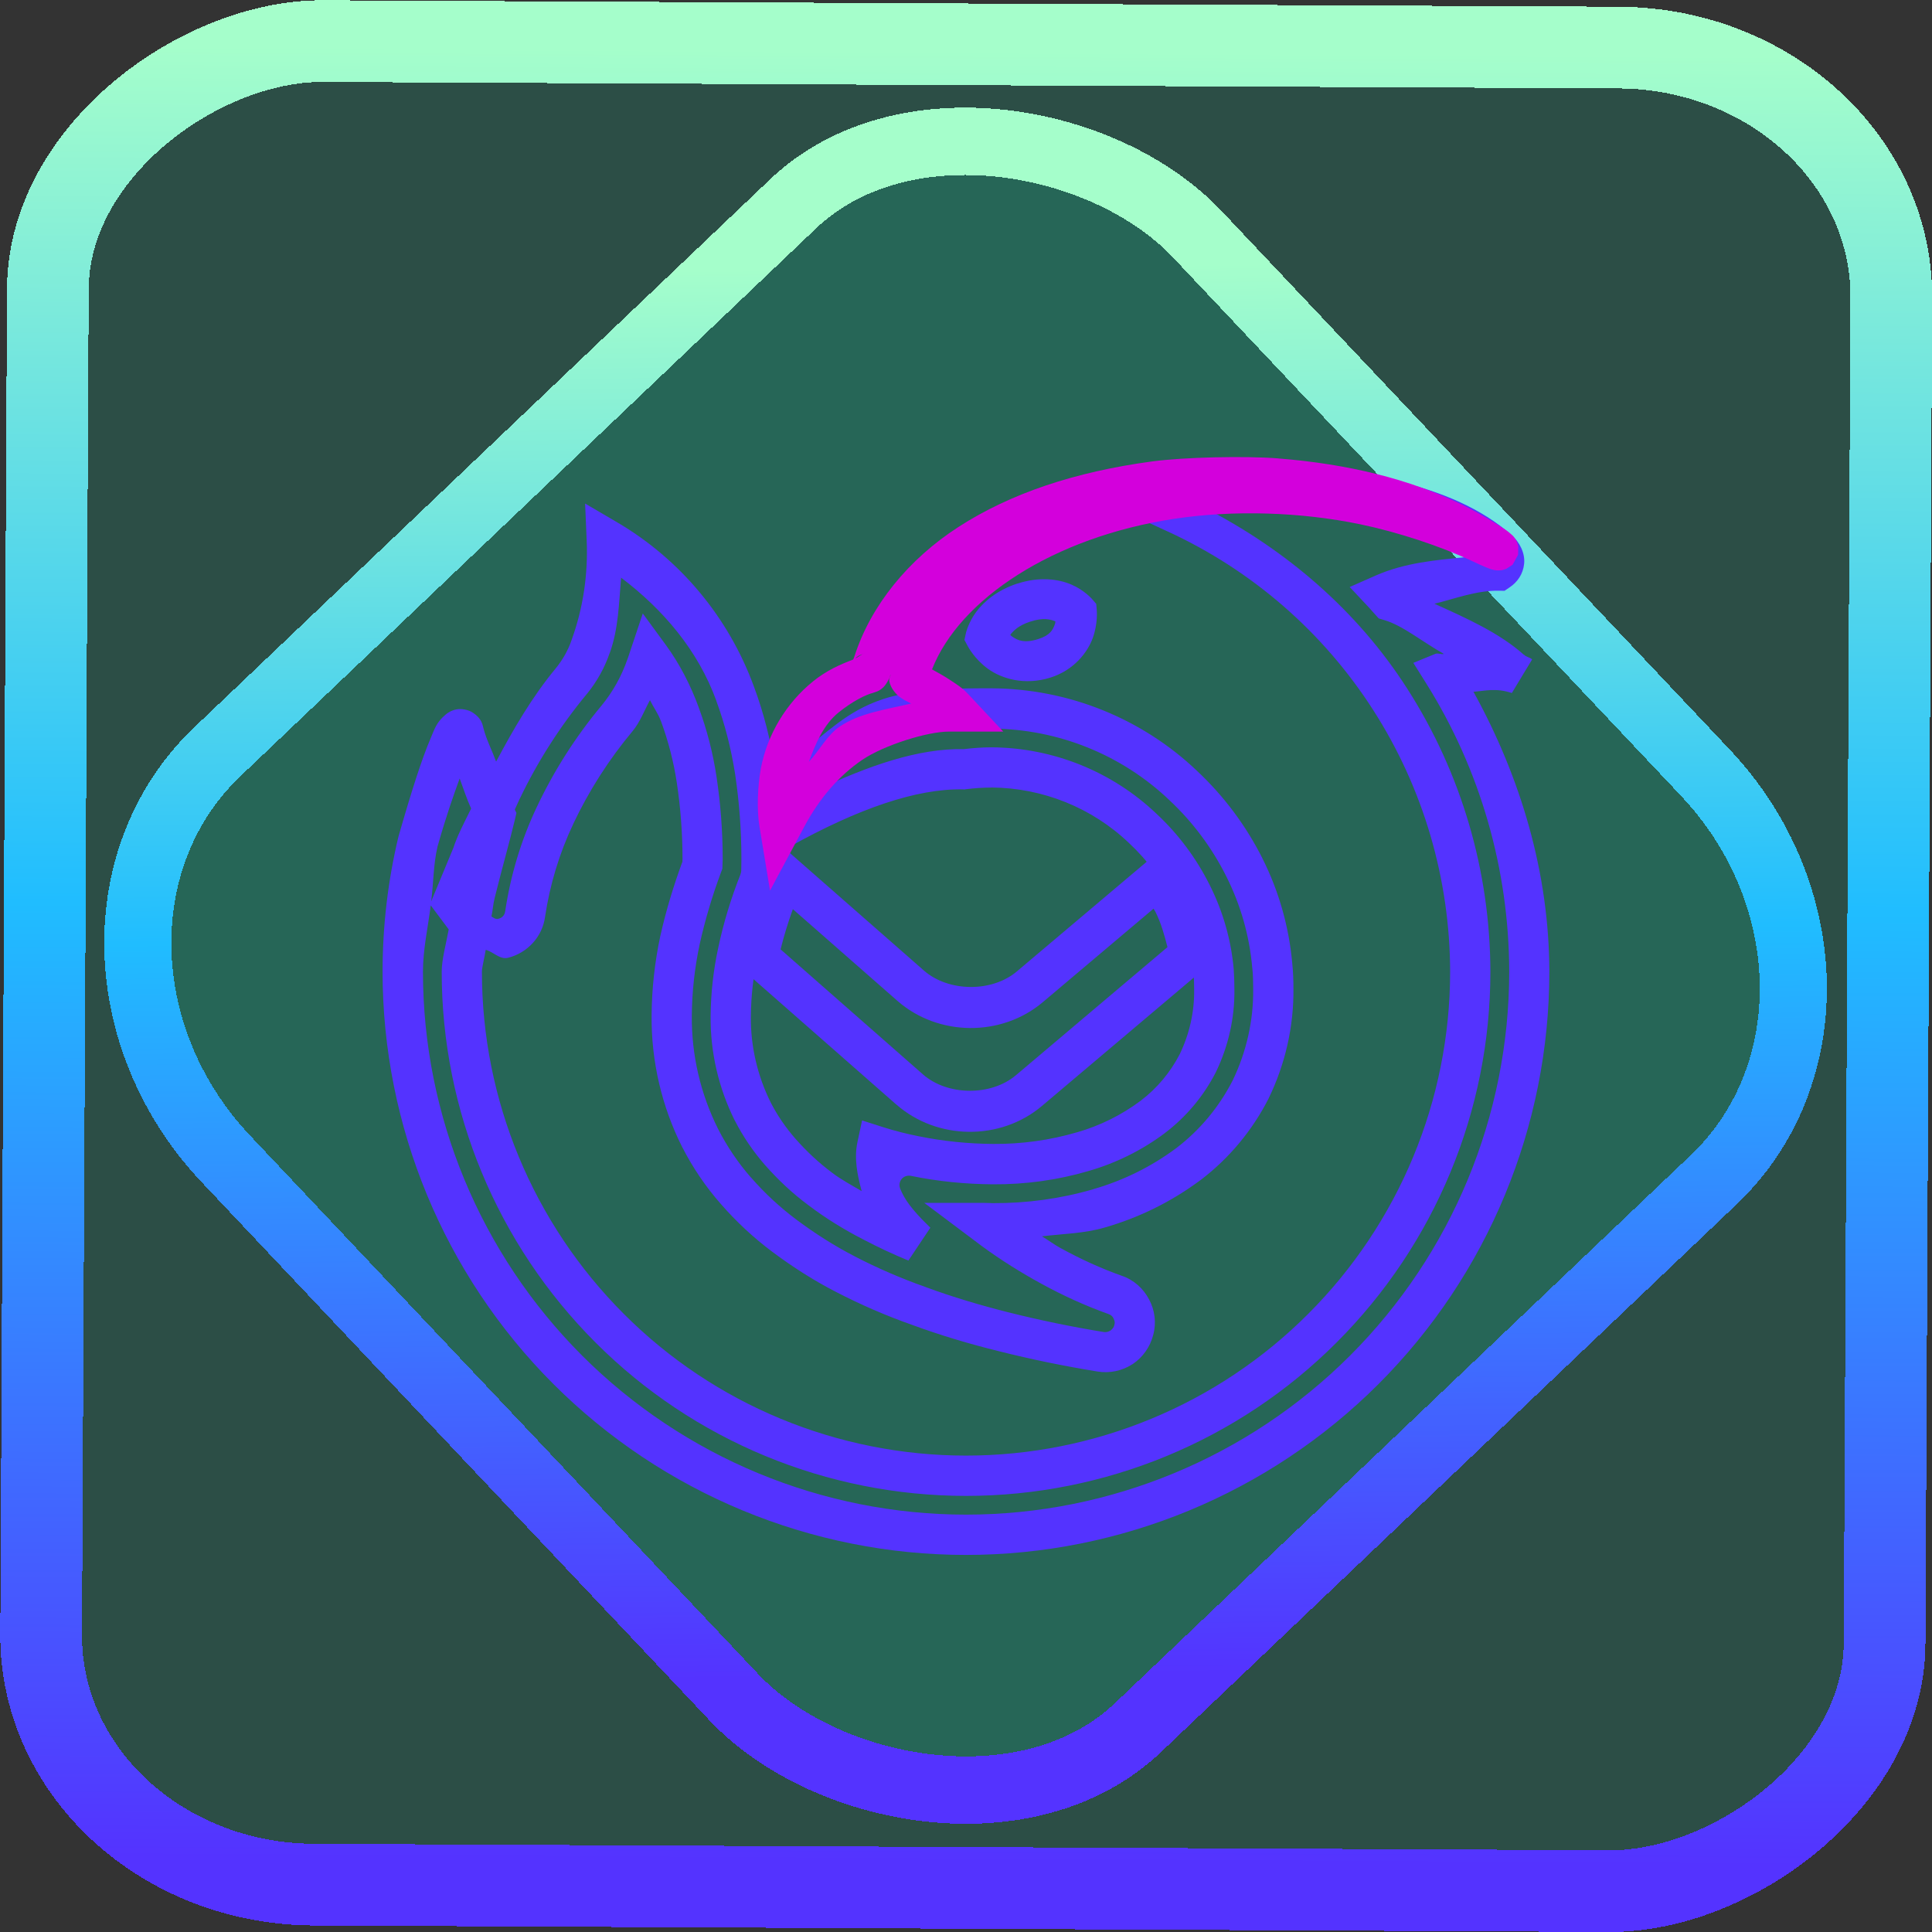 <?xml version="1.0" encoding="UTF-8" standalone="no"?>
<!-- Generator: Gravit.io -->

<svg
   style="isolation:isolate"
   viewBox="0 0 48 48"
   width="48pt"
   height="48pt"
   version="1.1"
   id="svg36"
   sodipodi:docname="evolution.svg"
   inkscape:version="1.1.2 (0a00cf5339, 2022-02-04)"
   xmlns:inkscape="http://www.inkscape.org/namespaces/inkscape"
   xmlns:sodipodi="http://sodipodi.sourceforge.net/DTD/sodipodi-0.dtd"
   xmlns:xlink="http://www.w3.org/1999/xlink"
   xmlns="http://www.w3.org/2000/svg"
   xmlns:svg="http://www.w3.org/2000/svg">
  <rect x="0" y="0" width="48" height="48" fill="#333333" stroke="none"/>
  <defs
     id="defs40">
    <linearGradient
       inkscape:collect="always"
       xlink:href="#_lgradient_6"
       id="linearGradient872"
       x1="-12.026"
       y1="6.117"
       x2="-0.085"
       y2="6.117"
       gradientUnits="userSpaceOnUse"
       gradientTransform="matrix(3.836,0,0,3.837,-0.005,-0.003)" />
    <linearGradient
       id="_lgradient_1"
       x1="0.183"
       y1="0.249"
       x2="0.903"
       y2="0.903"
       gradientTransform="matrix(24.617,0,0,24.816,10.841,10.09)"
       gradientUnits="userSpaceOnUse">
      <stop
         offset="2.609%"
         stop-opacity="1"
         style="stop-color:rgb(179,255,171)"
         id="stop2-3" />
      <stop
         offset="98.696%"
         stop-opacity="1"
         style="stop-color:rgb(18,255,247)"
         id="stop4-6" />
    </linearGradient>
    <linearGradient
       inkscape:collect="always"
       xlink:href="#_lgradient_6"
       id="linearGradient15"
       x1="-9.685"
       y1="45.161"
       x2="11.988"
       y2="21.735"
       gradientUnits="userSpaceOnUse"
       gradientTransform="matrix(1.115,0,0,1.115,-0.012,-3.328)" />
    <linearGradient
       inkscape:collect="always"
       xlink:href="#_lgradient_7"
       id="linearGradient906"
       x1="19.34"
       y1="16.225"
       x2="37.232"
       y2="16.225"
       gradientUnits="userSpaceOnUse" />
    <linearGradient
       inkscape:collect="always"
       xlink:href="#_lgradient_6"
       id="linearGradient959"
       x1="24.227"
       y1="15.185"
       x2="32.895"
       y2="39.231"
       gradientUnits="userSpaceOnUse" />
    <linearGradient
       id="linearGradient1342"
       x1="0.508"
       y1="0.123"
       x2="0.818"
       y2="1.042"
       gradientTransform="matrix(57.3,0,0,53.578,-2.649,0.746)"
       gradientUnits="userSpaceOnUse">
      <stop
         offset="0%"
         stop-opacity="1"
         style="stop-color:rgb(84,51,255)"
         id="stop20-0" />
      <stop
         offset="51.739%"
         stop-opacity="1"
         style="stop-color:rgb(32,189,255)"
         id="stop22-9" />
      <stop
         offset="98.261%"
         stop-opacity="1"
         style="stop-color:rgb(165,254,203)"
         id="stop24-3" />
    </linearGradient>
    <linearGradient
       inkscape:collect="always"
       xlink:href="#_lgradient_6"
       id="linearGradient1490"
       x1="32.041"
       y1="29.499"
       x2="32.993"
       y2="36.582"
       gradientUnits="userSpaceOnUse" />
  </defs>
  <sodipodi:namedview
     id="namedview38"
     pagecolor="#ffffff"
     bordercolor="#666666"
     borderopacity="1.0"
     inkscape:pageshadow="2"
     inkscape:pageopacity="0.0"
     inkscape:pagecheckerboard="0"
     inkscape:document-units="pt"
     showgrid="false"
     inkscape:zoom="11.188254"
     inkscape:cx="36.153988"
     inkscape:cy="34.14295"
     inkscape:window-width="1600"
     inkscape:window-height="836"
     inkscape:window-x="0"
     inkscape:window-y="0"
     inkscape:window-maximized="1"
     inkscape:current-layer="svg36" />
  <linearGradient
     id="_lgradient_4"
     x1="0.489"
     y1="0.15"
     x2="0.541"
     y2="0.875"
     gradientTransform="matrix(18.137,0,0,9.782,23.176,28.027)"
     gradientUnits="userSpaceOnUse">
    <stop
       offset="0%"
       stop-opacity="1"
       style="stop-color:rgb(84,51,255)"
       id="stop2" />
    <stop
       offset="51.739%"
       stop-opacity="1"
       style="stop-color:rgb(32,189,255)"
       id="stop4" />
    <stop
       offset="98.261%"
       stop-opacity="1"
       style="stop-color:rgb(165,254,203)"
       id="stop6" />
  </linearGradient>
  <rect
     x="-46.783"
     y="1.225"
     height="45.8"
     rx="6.184"
     shape-rendering="crispEdges"
     id="rect5-6-7-3"
     ry="6.806"
     transform="matrix(0.005,-1,1,0.005,0,0)"
     style="isolation:isolate;fill:#00ffc3;fill-opacity:0.135;stroke:url(#linearGradient872);stroke-width:2.03;stroke-miterlimit:4;stroke-dasharray:none;stroke-opacity:1"
     width="45.802" />
  <rect
     x="-15.687"
     y="17.26"
     height="33.346"
     rx="6.792"
     shape-rendering="crispEdges"
     id="rect5-6-6-6-6"
     style="isolation:isolate;fill:#00ffc3;fill-opacity:0.135;stroke:url(#linearGradient15);stroke-width:1.672;stroke-miterlimit:4;stroke-dasharray:none;stroke-opacity:1"
     ry="7.474"
     transform="matrix(0.724,-0.689,0.686,0.727,0,0)"
     width="33.338" />
  <linearGradient
     id="_lgradient_5"
     x1="0.557"
     y1="0.156"
     x2="0.835"
     y2="1.219"
     gradientTransform="matrix(20.382,0,0,20.186,11.252,13.406)"
     gradientUnits="userSpaceOnUse">
    <stop
       offset="0%"
       stop-opacity="1"
       style="stop-color:rgb(84,51,255)"
       id="stop11" />
    <stop
       offset="51.739%"
       stop-opacity="1"
       style="stop-color:rgb(32,189,255)"
       id="stop13" />
    <stop
       offset="98.261%"
       stop-opacity="1"
       style="stop-color:rgb(165,254,203)"
       id="stop15" />
  </linearGradient>
  <linearGradient
     id="_lgradient_6"
     x1="0.508"
     y1="0.123"
     x2="0.818"
     y2="1.042"
     gradientTransform="matrix(57.3,0,0,53.578,-2.649,0.746)"
     gradientUnits="userSpaceOnUse">
    <stop
       offset="0%"
       stop-opacity="1"
       style="stop-color:rgb(84,51,255)"
       id="stop20" />
    <stop
       offset="51.739%"
       stop-opacity="1"
       style="stop-color:rgb(32,189,255)"
       id="stop22" />
    <stop
       offset="98.261%"
       stop-opacity="1"
       style="stop-color:rgb(165,254,203)"
       id="stop24" />
  </linearGradient>
  <linearGradient
     id="_lgradient_7"
     x1="0.576"
     y1="0.387"
     x2="0.128"
     y2="0.792"
     gradientTransform="matrix(17.892,0,0,8.735,19.34,11.858)"
     gradientUnits="userSpaceOnUse">
    <stop
       offset="0%"
       stop-opacity="1"
       style="stop-color:rgb(211,0,220)"
       id="stop29" />
    <stop
       offset="100%"
       stop-opacity="1"
       style="stop-color:rgb(135,0,255)"
       id="stop31" />
  </linearGradient>
  <path
     style="color:#000000;fill:url(#linearGradient1490);-inkscape-stroke:none"
     d="m 25.26,27.463 -0.045,1.41 c -0.004,0.119 -0.03,0.231 -0.062,0.322 -3.74e-4,0.001 3.76e-4,0.003 0,0.004 l -0.021,0.045 -0.014,0.076 c -0.28,0.72 -0.513,1.454 -0.674,2.209 l -0.08,0.383 5.33,4.68 v -0.002 c 1.349,1.184 3.447,1.207 4.818,0.049 l 5.662,-4.785 -0.074,-0.383 c -0.122,-0.64 -0.331,-1.267 -0.627,-1.854 v -0.002 c -0.162,-0.325 -0.35,-0.623 -0.545,-0.906 l -0.416,-0.607 -4.828,4.078 c -0.825,0.698 -2.265,0.684 -3.078,-0.029 z m 12.953,2.637 c 0.021,0.038 0.049,0.077 0.068,0.115 v 0.002 c 0.183,0.364 0.291,0.761 0.393,1.158 l -5.021,4.244 c -0.826,0.697 -2.268,0.684 -3.08,-0.029 l -4.715,-4.141 c 0.11,-0.449 0.248,-0.893 0.406,-1.332 l 3.463,3.037 c 1.349,1.183 3.446,1.203 4.816,0.045 z"
     id="path1224"
     transform="scale(0.75)" />
  <path
     style="color:#000000;fill:url(#linearGradient959);-inkscape-stroke:none"
     d="m 30.104,11.521 c -0.443,0.078 -1.003,0.227 -1.701,0.445 l -1.24,0.389 1.85,0.85 c 2.092,0.962 3.865,2.5 5.107,4.441 1.243,1.937 1.903,4.193 1.908,6.496 -5.19e-4,3.188 -1.27,6.244 -3.525,8.5 C 30.252,34.898 27.189,36.164 24,36.164 c -3.189,0 -6.252,-1.266 -8.502,-3.521 -2.256,-2.256 -3.525,-5.314 -3.525,-8.502 0,-0.115 0.072,-0.377 0.094,-0.543 0.2,0.053 0.349,0.25 0.559,0.197 0.478,-0.121 0.85,-0.521 0.916,-1.018 0.12,-0.799 0.354,-1.575 0.697,-2.299 v -0.002 c 0.392,-0.831 0.888,-1.606 1.477,-2.311 v -0.002 h 0.002 c 0.188,-0.229 0.289,-0.509 0.43,-0.768 0.086,0.176 0.204,0.332 0.271,0.518 l 0.002,0.002 c 0.183,0.495 0.317,1.015 0.395,1.537 0.094,0.624 0.14,1.249 0.141,1.877 1e-6,0.001 0,0.003 0,0.004 l -0.002,0.074 c -0.221,0.602 -0.408,1.214 -0.547,1.838 l -0.002,0.002 v 0.004 c -0.139,0.653 -0.212,1.311 -0.217,1.975 -0.011,1.14 0.252,2.264 0.762,3.277 h 0.002 v 0.002 c 0.258,0.505 0.579,0.978 0.953,1.404 0.385,0.442 0.816,0.844 1.289,1.197 0.497,0.371 1.023,0.708 1.584,0.996 0.604,0.312 1.227,0.583 1.873,0.811 0.709,0.261 1.433,0.477 2.16,0.656 0.81,0.204 1.63,0.372 2.455,0.506 0.303,0.049 0.612,-0.016 0.869,-0.182 l 0.004,-0.002 0.006,-0.004 c 0.243,-0.164 0.429,-0.419 0.506,-0.723 0.081,-0.3 0.039,-0.616 -0.104,-0.881 -0.141,-0.269 -0.379,-0.487 -0.682,-0.588 -0.518,-0.185 -1.017,-0.413 -1.5,-0.678 h -0.002 c -0.166,-0.09 -0.315,-0.204 -0.477,-0.301 0.52,-0.063 1.048,-0.07 1.553,-0.217 0.859,-0.246 1.665,-0.643 2.383,-1.178 l 0.002,-0.002 h 0.002 c 0.71,-0.539 1.287,-1.234 1.691,-2.027 l 0.002,-0.006 0.002,-0.004 c 0.41,-0.846 0.624,-1.781 0.613,-2.725 -9.1e-5,-0.19 -0.006,-0.391 -0.027,-0.598 -0.079,-0.917 -0.33,-1.81 -0.744,-2.633 v -0.002 C 30.957,20.516 30.41,19.781 29.748,19.16 l -0.002,-0.002 c -1.377,-1.313 -3.204,-2.046 -5.107,-2.057 h -0.002 -0.002 c -0.754,0 -1.854,-0.006 -2.699,0.268 l -0.002,0.002 c -0.921,0.305 -1.385,0.85 -2.016,1.291 L 19.256,19.125 c -0.002,-0.013 -3.5e-5,-0.026 -0.002,-0.039 v -0.002 -0.002 C 19.147,18.398 18.977,17.721 18.734,17.066 18.108,15.347 16.905,13.898 15.33,12.975 l -0.793,-0.465 0.039,0.918 c 0.036,0.835 -0.086,1.675 -0.371,2.461 v 0.004 l -0.002,0.004 c -0.088,0.257 -0.22,0.492 -0.395,0.707 -0.587,0.708 -1.05,1.507 -1.482,2.318 -0.1,-0.274 -0.239,-0.541 -0.312,-0.818 -0.028,-0.108 -0.045,-0.252 -0.266,-0.398 -0.11,-0.073 -0.285,-0.107 -0.414,-0.08 -0.13,0.027 -0.211,0.084 -0.268,0.133 -0.228,0.194 -0.268,0.352 -0.373,0.598 -0.21,0.491 -0.464,1.279 -0.787,2.406 l -0.002,0.01 -0.004,0.01 c -0.263,1.099 -0.395,2.227 -0.395,3.359 0,3.84 1.528,7.528 4.244,10.244 2.717,2.717 6.41,4.246 10.25,4.246 3.84,0 7.533,-1.529 10.25,-4.246 2.717,-2.717 4.244,-6.404 4.244,-10.244 -0.004,-2.451 -0.708,-4.821 -1.885,-6.955 0.296,-0.022 0.554,-0.101 0.953,0.031 l 0.504,-0.834 c -0.049,-0.048 -0.141,-0.062 -0.193,-0.109 l 0.004,-0.006 c -0.005,-0.002 -0.009,0.002 -0.014,0 C 37.255,15.726 36.436,15.36 35.639,15 c 0.525,-0.13 1.04,-0.33 1.588,-0.324 l 0.154,0.002 0.129,-0.088 c 0.189,-0.127 0.331,-0.326 0.357,-0.586 0.026,-0.256 -0.109,-0.538 -0.316,-0.711 -1.462,-1.308 -4.055,-1.72 -6.078,-1.57 -0.078,-0.047 -0.156,-0.095 -0.234,-0.141 h -0.002 c -0.39,-0.225 -0.69,-0.138 -1.133,-0.061 z m 0.633,0.926 c 0.105,0.061 0.208,0.123 0.311,0.186 l 0.143,0.088 0.166,-0.016 c 1.638,-0.155 3.842,0.317 5.078,1.135 -0.764,0.075 -1.531,0.14 -2.256,0.459 l -0.646,0.285 0.482,0.514 c 0.046,0.049 0.092,0.103 0.141,0.158 l 0.098,0.109 0.139,0.041 c 0.457,0.134 0.938,0.536 1.479,0.84 -0.064,0.02 -0.146,-0.028 -0.209,-0.002 l -0.549,0.225 0.316,0.504 c 1.347,2.144 2.062,4.629 2.066,7.17 -5.21e-4,3.574 -1.424,7.006 -3.953,9.535 -2.529,2.529 -5.967,3.953 -9.541,3.953 -3.575,0 -7.012,-1.424 -9.541,-3.953 -2.529,-2.529 -3.953,-5.963 -3.953,-9.537 0,-0.557 0.125,-1.098 0.193,-1.648 l 0.447,0.598 c -0.065,0.357 -0.174,0.749 -0.174,1.051 0,3.454 1.376,6.766 3.818,9.209 2.439,2.444 5.755,3.814 9.209,3.814 3.454,0 6.77,-1.371 9.209,-3.814 2.443,-2.443 3.818,-5.755 3.818,-9.209 -0.005,-2.493 -0.72,-4.935 -2.066,-7.033 -1.243,-1.942 -3.013,-3.455 -5.055,-4.504 0.105,-0.023 0.284,-0.082 0.371,-0.098 0.369,-0.065 0.599,0.024 0.459,-0.057 z m -15.307,1.904 c 1.048,0.793 1.913,1.809 2.367,3.059 v 0.002 0.002 c 0.216,0.585 0.369,1.195 0.467,1.818 0.104,0.699 0.156,1.403 0.156,2.111 l -0.004,0.283 v 0.004 c 0,0.023 -0.006,0.053 -0.021,0.098 l 0.008,-0.02 c -0.24,0.602 -0.429,1.221 -0.562,1.855 -0.119,0.551 -0.18,1.111 -0.186,1.672 -0.01,0.906 0.197,1.794 0.598,2.6 l 0.002,0.004 0.002,0.002 c 0.204,0.398 0.457,0.77 0.752,1.107 v 0.002 h 0.002 c 0.318,0.36 0.67,0.693 1.062,0.984 0.434,0.33 0.898,0.617 1.381,0.863 0.366,0.193 0.739,0.366 1.115,0.521 l 0.545,-0.816 -0.133,-0.133 C 22.845,30.236 22.713,30.088 22.596,29.936 l -0.002,-0.004 c -0.097,-0.128 -0.175,-0.264 -0.229,-0.4 l -0.002,-0.002 c -2.47e-4,-6.18e-4 2.47e-4,-0.001 0,-0.002 -0.001,-0.003 -7.2e-4,-0.007 -0.002,-0.01 -0.027,-0.071 -0.013,-0.162 0.039,-0.225 0.053,-0.064 0.143,-0.097 0.225,-0.08 6.21e-4,1.24e-4 0.001,-1.25e-4 0.002,0 0.674,0.139 1.359,0.206 2.043,0.211 0.799,0.005 1.6,-0.104 2.365,-0.328 0.688,-0.197 1.333,-0.516 1.904,-0.943 l 0.002,-0.002 0.002,-0.002 c 0.528,-0.401 0.957,-0.913 1.26,-1.502 l 0.004,-0.006 0.002,-0.006 c 0.311,-0.644 0.47,-1.351 0.459,-2.064 -1.28e-4,-0.16 -0.005,-0.317 -0.016,-0.473 v -0.004 -0.006 c -0.064,-0.732 -0.268,-1.448 -0.6,-2.105 -0.329,-0.658 -0.774,-1.257 -1.316,-1.762 -1.103,-1.053 -2.572,-1.644 -4.098,-1.654 h -0.002 -0.002 c -0.232,0 -0.461,0.018 -0.689,0.045 -1.128,-0.024 -2.373,0.412 -3.691,1.035 l 0.238,-0.166 c 0.736,-0.515 1.085,-0.936 1.754,-1.158 0.571,-0.185 1.647,-0.221 2.387,-0.221 1.651,0.009 3.232,0.644 4.424,1.781 l 0.002,0.002 0.002,0.002 c 0.577,0.541 1.054,1.181 1.408,1.891 0.357,0.71 0.575,1.478 0.643,2.27 v 0.006 l 0.002,0.004 c 0.017,0.159 0.021,0.333 0.021,0.51 v 0.002 0.004 c 0.009,0.783 -0.169,1.564 -0.51,2.27 -0.337,0.659 -0.814,1.233 -1.4,1.68 -0.621,0.462 -1.317,0.806 -2.061,1.02 h -0.002 v 0.002 c -0.807,0.235 -1.649,0.35 -2.49,0.346 h -0.002 c -0.044,0 -0.113,-0.006 -0.205,-0.006 h -1.5 l 1.199,0.9 c 0.078,0.059 0.156,0.117 0.234,0.176 l 0.002,0.002 0.004,0.002 c 0.474,0.347 0.97,0.656 1.48,0.934 0.53,0.29 1.081,0.541 1.654,0.746 l 0.006,0.002 0.004,0.002 c 0.047,0.016 0.089,0.049 0.115,0.1 l 0.002,0.006 0.002,0.006 c 0.029,0.054 0.035,0.101 0.021,0.148 l -0.002,0.008 -0.002,0.008 c -0.012,0.051 -0.045,0.095 -0.098,0.133 -0.046,0.028 -0.105,0.044 -0.162,0.035 -0.797,-0.13 -1.589,-0.293 -2.371,-0.49 h -0.002 C 24.355,32.428 23.664,32.223 22.996,31.977 l -0.004,-0.002 -0.004,-0.002 c -0.602,-0.212 -1.185,-0.465 -1.752,-0.758 h -0.002 v -0.002 c -0.504,-0.259 -0.984,-0.566 -1.443,-0.908 -0.416,-0.311 -0.795,-0.662 -1.133,-1.051 h -0.002 c -0.318,-0.363 -0.592,-0.769 -0.812,-1.199 v -0.002 c -4.12e-4,-8.06e-4 -0.002,-0.001 -0.002,-0.002 -0.437,-0.871 -0.663,-1.838 -0.654,-2.816 0.005,-0.596 0.07,-1.188 0.195,-1.775 0.136,-0.61 0.315,-1.212 0.535,-1.799 l 0.029,-0.076 0.008,-0.242 v -0.008 c 0,-0.679 -0.051,-1.355 -0.152,-2.029 -0.088,-0.591 -0.238,-1.173 -0.445,-1.732 v -0.002 c -0.2,-0.547 -0.469,-1.073 -0.816,-1.549 l -0.572,-0.781 -0.307,0.918 c -0.027,0.08 -0.049,0.152 -0.072,0.213 l -0.002,0.006 -0.002,0.004 c -0.147,0.42 -0.362,0.807 -0.641,1.146 -0.641,0.769 -1.182,1.616 -1.609,2.521 -0.388,0.817 -0.651,1.69 -0.785,2.588 l -0.002,0.004 v 0.004 c -0.012,0.09 -0.071,0.157 -0.17,0.182 -0.065,0.017 -0.117,-0.025 -0.17,-0.059 0.038,-0.176 0.036,-0.279 0.08,-0.459 0.177,-0.717 0.382,-1.436 0.5,-1.936 l 0.041,-0.176 -0.041,-0.084 c 0.045,-0.094 0.087,-0.193 0.123,-0.271 l -0.002,0.008 c 0.446,-0.934 1.009,-1.814 1.672,-2.613 l 0.002,-0.002 0.002,-0.002 c 0.245,-0.302 0.434,-0.642 0.561,-1.01 2.55e-4,-7.06e-4 0.002,-0.001 0.002,-0.002 0.217,-0.601 0.227,-1.239 0.281,-1.869 z m 9.848,0.146 c -0.504,0.166 -0.834,0.45 -1.023,0.703 C 24.065,15.454 24,15.719 24,15.719 l -0.039,0.18 0.086,0.16 c 0,0 0.162,0.314 0.498,0.557 0.336,0.243 0.904,0.422 1.551,0.219 0.588,-0.185 0.925,-0.628 1.055,-0.988 0.129,-0.361 0.098,-0.686 0.098,-0.686 l -0.014,-0.158 -0.104,-0.121 c 0,0 -0.196,-0.224 -0.514,-0.359 -0.317,-0.136 -0.794,-0.203 -1.34,-0.023 z m 0.943,0.941 c -0.007,0.033 0.002,0.03 -0.012,0.068 -0.052,0.146 -0.12,0.278 -0.414,0.371 -0.363,0.114 -0.524,0.027 -0.664,-0.074 -0.022,-0.016 -0.013,-0.017 -0.031,-0.033 0.083,-0.102 0.202,-0.229 0.49,-0.324 0.327,-0.108 0.509,-0.06 0.631,-0.008 z m -14.801,3.902 c 0.093,0.25 0.174,0.504 0.285,0.748 -0.169,0.347 -0.345,0.672 -0.447,0.996 l 0.016,-0.043 -0.562,1.355 c 0.06,-0.457 0.053,-0.923 0.16,-1.371 0.234,-0.818 0.391,-1.249 0.549,-1.686 z m 13.211,0.225 c 1.275,0.009 2.502,0.503 3.42,1.381 l 0.002,0.002 0.002,0.002 c 0.454,0.423 0.829,0.928 1.105,1.48 0.273,0.542 0.44,1.134 0.494,1.738 0.009,0.134 0.014,0.268 0.014,0.406 v 0.004 0.004 c 0.009,0.554 -0.115,1.105 -0.359,1.611 -0.234,0.452 -0.563,0.845 -0.969,1.154 -0.474,0.354 -1.01,0.621 -1.582,0.785 h -0.002 c -0.67,0.196 -1.374,0.294 -2.078,0.289 -0.625,-0.005 -1.247,-0.067 -1.852,-0.191 h -0.002 c -0.301,-0.06 -0.591,-0.133 -0.881,-0.225 l -0.525,-0.168 -0.115,0.539 c -0.087,0.408 -0.002,0.818 0.105,1.217 C 21.16,29.446 20.903,29.311 20.674,29.137 l -0.002,-0.002 -0.002,-0.002 c -0.331,-0.246 -0.633,-0.53 -0.91,-0.844 -0.24,-0.275 -0.446,-0.575 -0.611,-0.896 -0.332,-0.669 -0.503,-1.402 -0.494,-2.146 v -0.002 c 0.005,-0.494 0.059,-0.987 0.164,-1.471 v -0.002 -0.002 c 0.121,-0.576 0.294,-1.138 0.514,-1.689 l 0.002,-0.01 0.004,-0.01 c 0.043,-0.122 0.078,-0.267 0.078,-0.43 l 0.004,-0.283 v -0.004 c 0,-0.064 -0.013,-0.127 -0.014,-0.191 l 0.223,-0.123 c 1.692,-0.941 3.143,-1.442 4.295,-1.418 l 0.037,0.002 0.037,-0.006 c 0.209,-0.027 0.421,-0.041 0.633,-0.041 z"
     id="path27" />
  <path
     style="color:#000000;fill:url(#linearGradient906);-inkscape-stroke:none"
     d="m 31.762,11.389 c -0.837,-0.066 -2.349,-0.031 -3.145,0.076 -1.908,0.257 -3.514,0.793 -4.807,1.629 -1.238,0.8 -2.174,1.946 -2.578,3.203 -0.012,0.036 -0.022,0.06 -0.033,0.088 -0.332,0.126 -0.662,0.272 -0.996,0.541 -0.668,0.538 -1.14,1.322 -1.299,2.162 -0.079,0.423 -0.106,1.021 -0.035,1.449 l 0.262,1.59 0.848,-1.584 c 0.387,-0.723 0.874,-1.278 1.445,-1.666 0.53,-0.359 1.607,-0.701 2.154,-0.701 h 1.348 l -0.875,-0.934 c -0.15,-0.161 -0.282,-0.239 -0.467,-0.361 -0.14,-0.093 -0.287,-0.172 -0.428,-0.25 0.682,-1.745 3.01,-3.286 6.021,-3.742 1.461,-0.221 3.138,-0.171 4.619,0.137 0.934,0.194 2.01,0.549 2.793,0.92 0.119,0.056 0.228,0.106 0.316,0.143 0.044,0.018 0.081,0.033 0.121,0.047 0.02,0.007 0.039,0.013 0.076,0.021 0.019,0.004 0.042,0.01 0.092,0.014 0.025,0.002 0.113,-0.004 0.113,-0.004 3.21e-4,-5.2e-5 0.109,-0.031 0.109,-0.031 2.34e-4,-9.5e-5 0.156,-0.099 0.156,-0.1 l 0.006,-0.006 0.006,-0.008 c 5.27e-4,-5.34e-4 0.133,-0.238 0.133,-0.238 1.69e-4,-7.25e-4 0.004,-0.212 0.004,-0.213 -1.81e-4,-9.12e-4 -0.027,-0.094 -0.041,-0.123 -0.014,-0.029 -0.027,-0.049 -0.039,-0.066 -0.046,-0.069 -0.072,-0.088 -0.096,-0.109 -0.047,-0.043 -0.082,-0.069 -0.125,-0.1 -0.086,-0.061 -0.192,-0.128 -0.312,-0.201 -0.241,-0.147 -0.534,-0.312 -0.783,-0.434 h -0.002 c -1.296,-0.632 -2.826,-1.012 -4.562,-1.148 z m -10.291,4.848 c -0.074,0.017 -0.146,0.093 -0.219,0.119 0.01,-0.01 0.015,-0.016 0.031,-0.029 0.018,-0.014 0.039,-0.028 0.07,-0.045 0.029,-0.015 0.108,-0.042 0.117,-0.045 z m 0.658,0.512 c -0.004,0.067 -0.054,0.09 -0.033,0.186 0.037,0.168 0.166,0.315 0.256,0.381 0.09,0.066 0.154,0.096 0.223,0.131 h 0.002 c 0.014,0.007 0.042,0.025 0.059,0.033 -0.624,0.147 -1.278,0.236 -1.771,0.57 h -0.002 c -0.313,0.213 -0.504,0.594 -0.768,0.879 0.167,-0.455 0.37,-0.929 0.736,-1.225 0.349,-0.282 0.682,-0.448 0.869,-0.492 h -0.006 c 6.26e-4,-1.37e-4 0.096,-0.03 0.129,-0.047 0.033,-0.017 0.057,-0.034 0.076,-0.049 0.039,-0.03 0.059,-0.053 0.076,-0.072 0.033,-0.039 0.047,-0.064 0.061,-0.086 0.027,-0.044 0.042,-0.077 0.059,-0.113 0.013,-0.029 0.023,-0.065 0.035,-0.096 z"
     id="path34" />
</svg>
